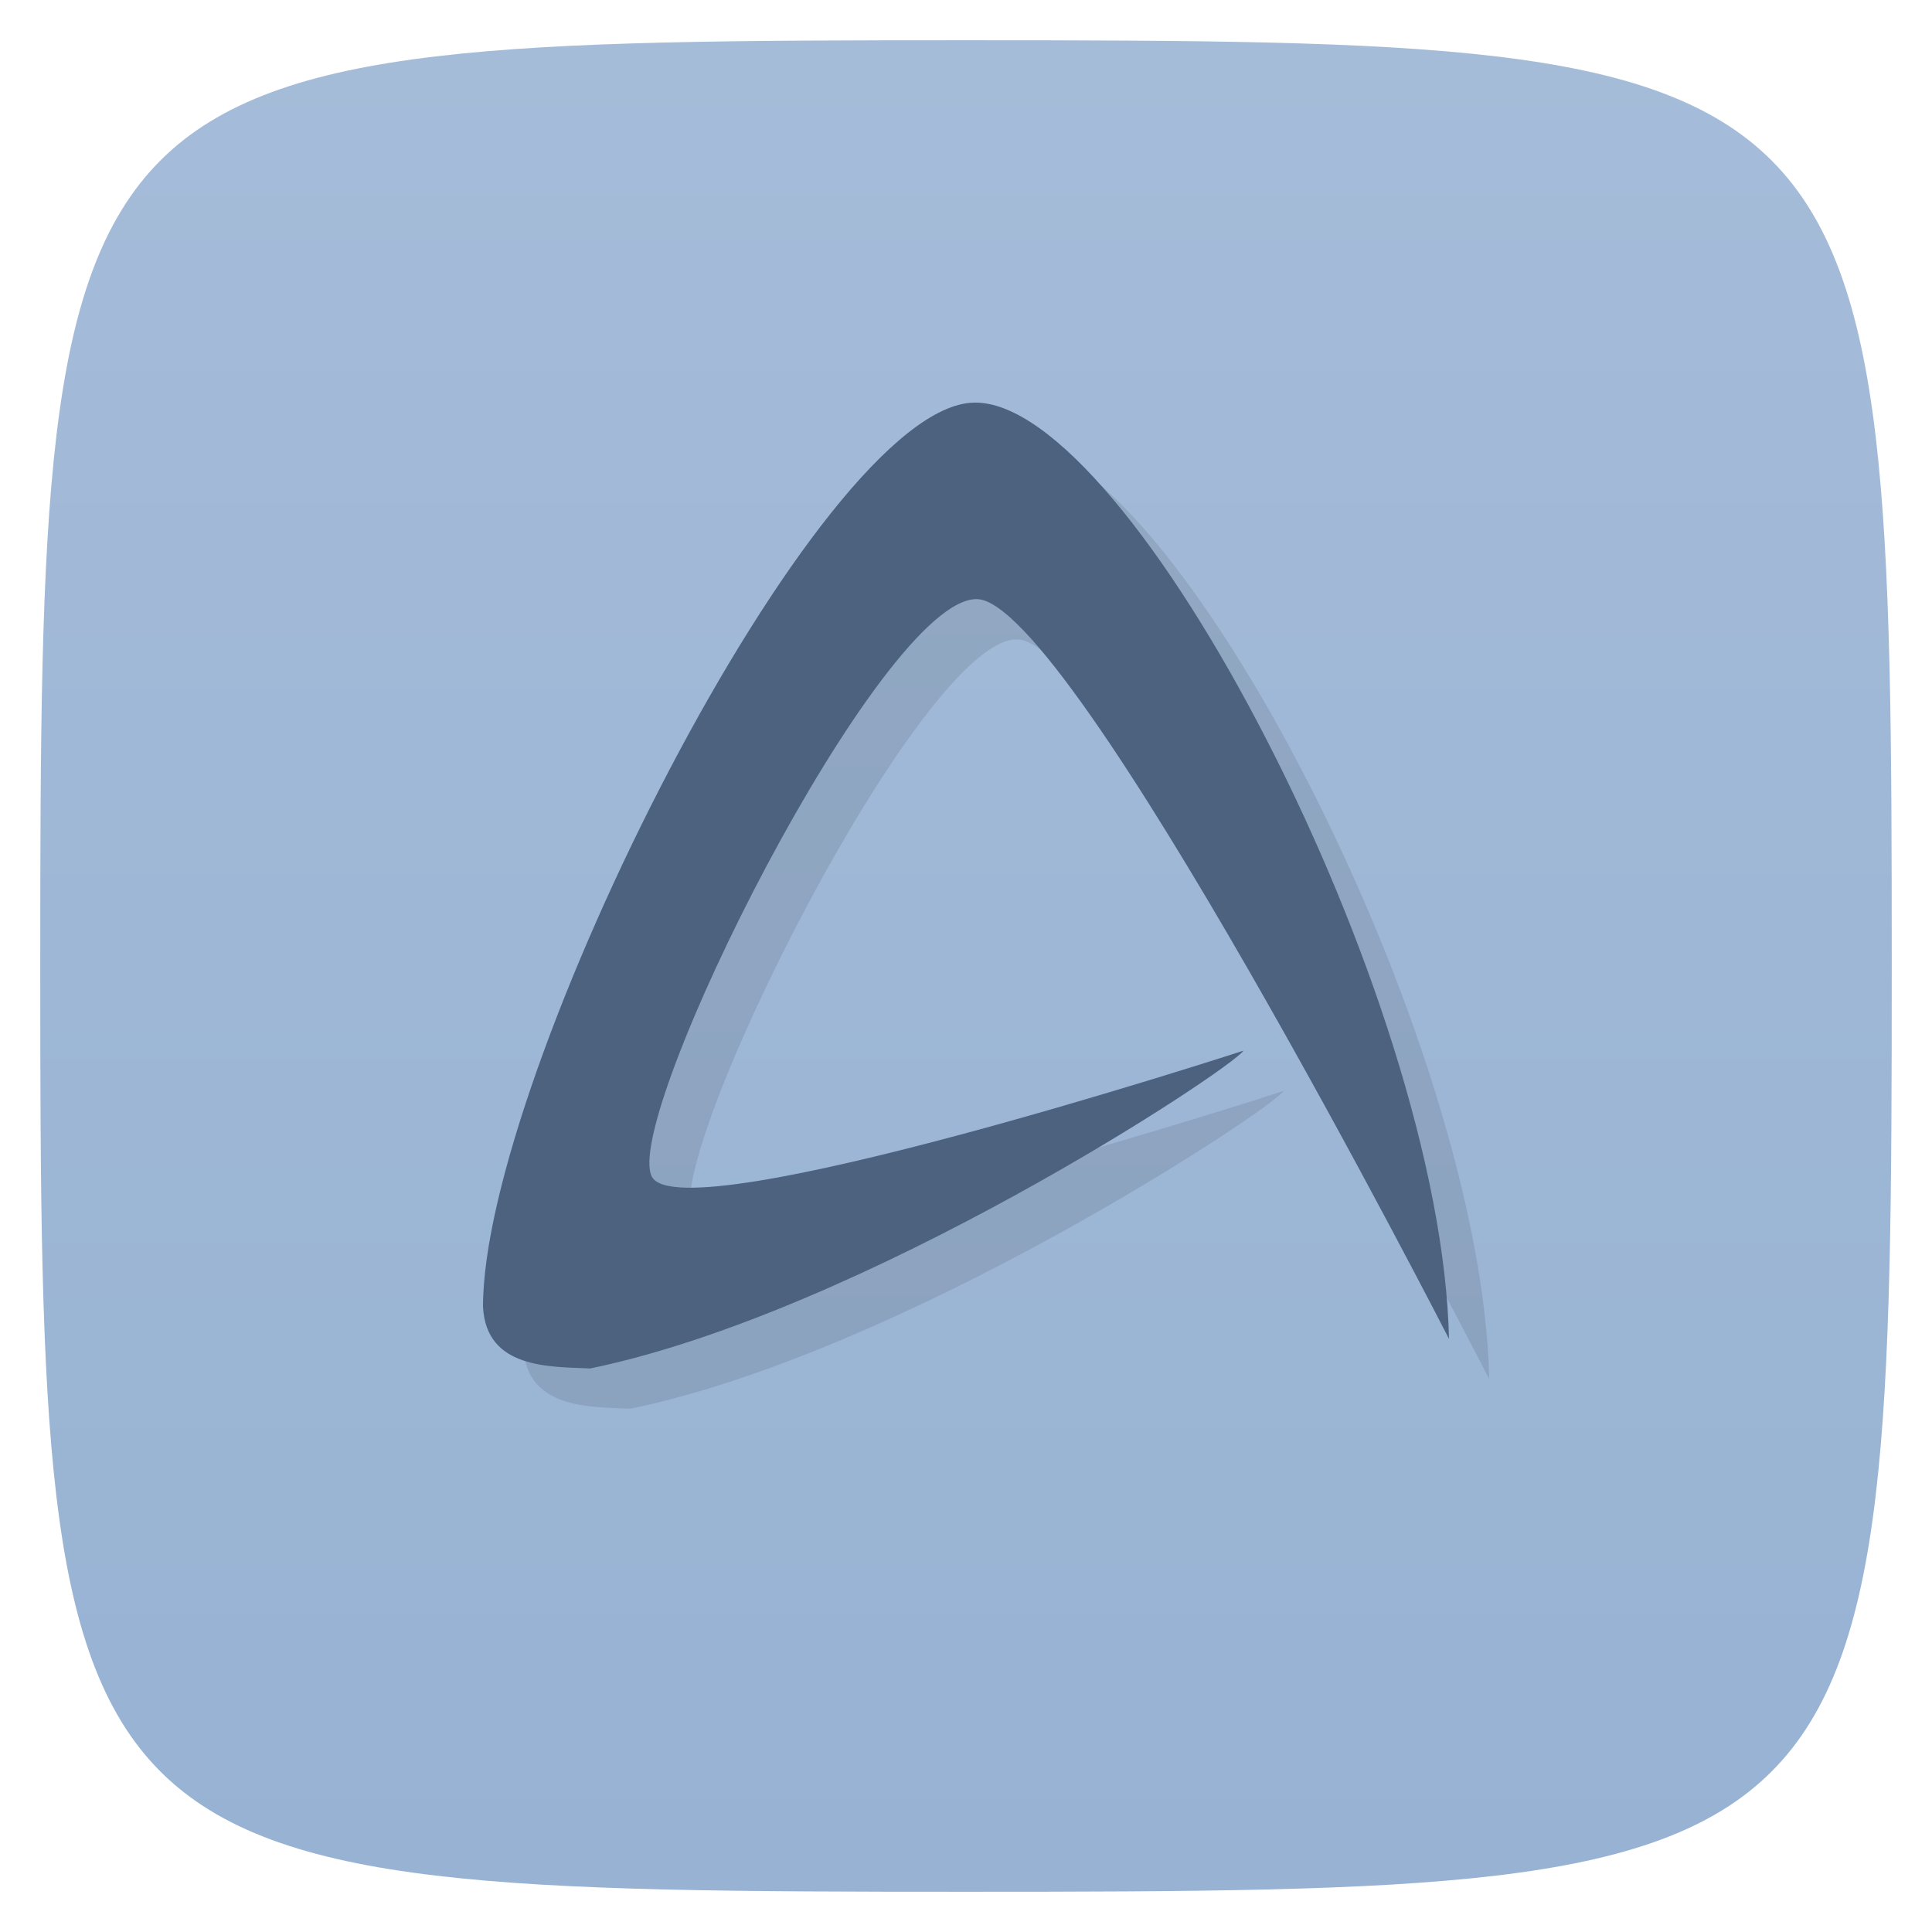 <svg viewBox="0 0 48 48" xmlns="http://www.w3.org/2000/svg" xmlns:xlink="http://www.w3.org/1999/xlink">
  <linearGradient id="a" gradientTransform="matrix(0 -1 1 0 -0 48)" gradientUnits="userSpaceOnUse" x1="1" x2="47">
    <stop offset="0" stop-color="#97b2d3"/>
    <stop offset="1" stop-color="#a5bcd9"/>
  </linearGradient>
  <path d="m47 24c0 22.703-.297 23-23 23-22.703 0-23-.297-23-23 0-22.703.297-23 23-23 22.703 0 23 .297 23 23z" fill="url(#a)"/>
  <path d="m12 32.48c-.012-5.758 8.316-22.395 12.195-22.477 1.938-.047 4.844 3.637 7.285 8.398 2.445 4.758 4.426 10.598 4.52 14.863 0 0-9.383-18.328-11.723-18.379-2.379-.066-8.852 12.91-8.08 14.352.754 1.41 14.695-3.133 14.695-3.133-.301.461-9.402 6.48-16.227 7.895-1.031-.043-2.578 0-2.664-1.52m0 0" fill-rule="evenodd" opacity=".1" transform="translate(1 1)"/>
  <path d="m12 32.48c-.012-5.758 8.316-22.395 12.195-22.477 1.938-.047 4.844 3.637 7.285 8.398 2.445 4.758 4.426 10.598 4.52 14.863 0 0-9.383-18.328-11.723-18.379-2.379-.066-8.852 12.91-8.08 14.352.754 1.41 14.695-3.133 14.695-3.133-.301.461-9.402 6.48-16.227 7.895-1.031-.043-2.578 0-2.664-1.52m0 0" fill="#4c627f" fill-rule="evenodd"/>
</svg>
